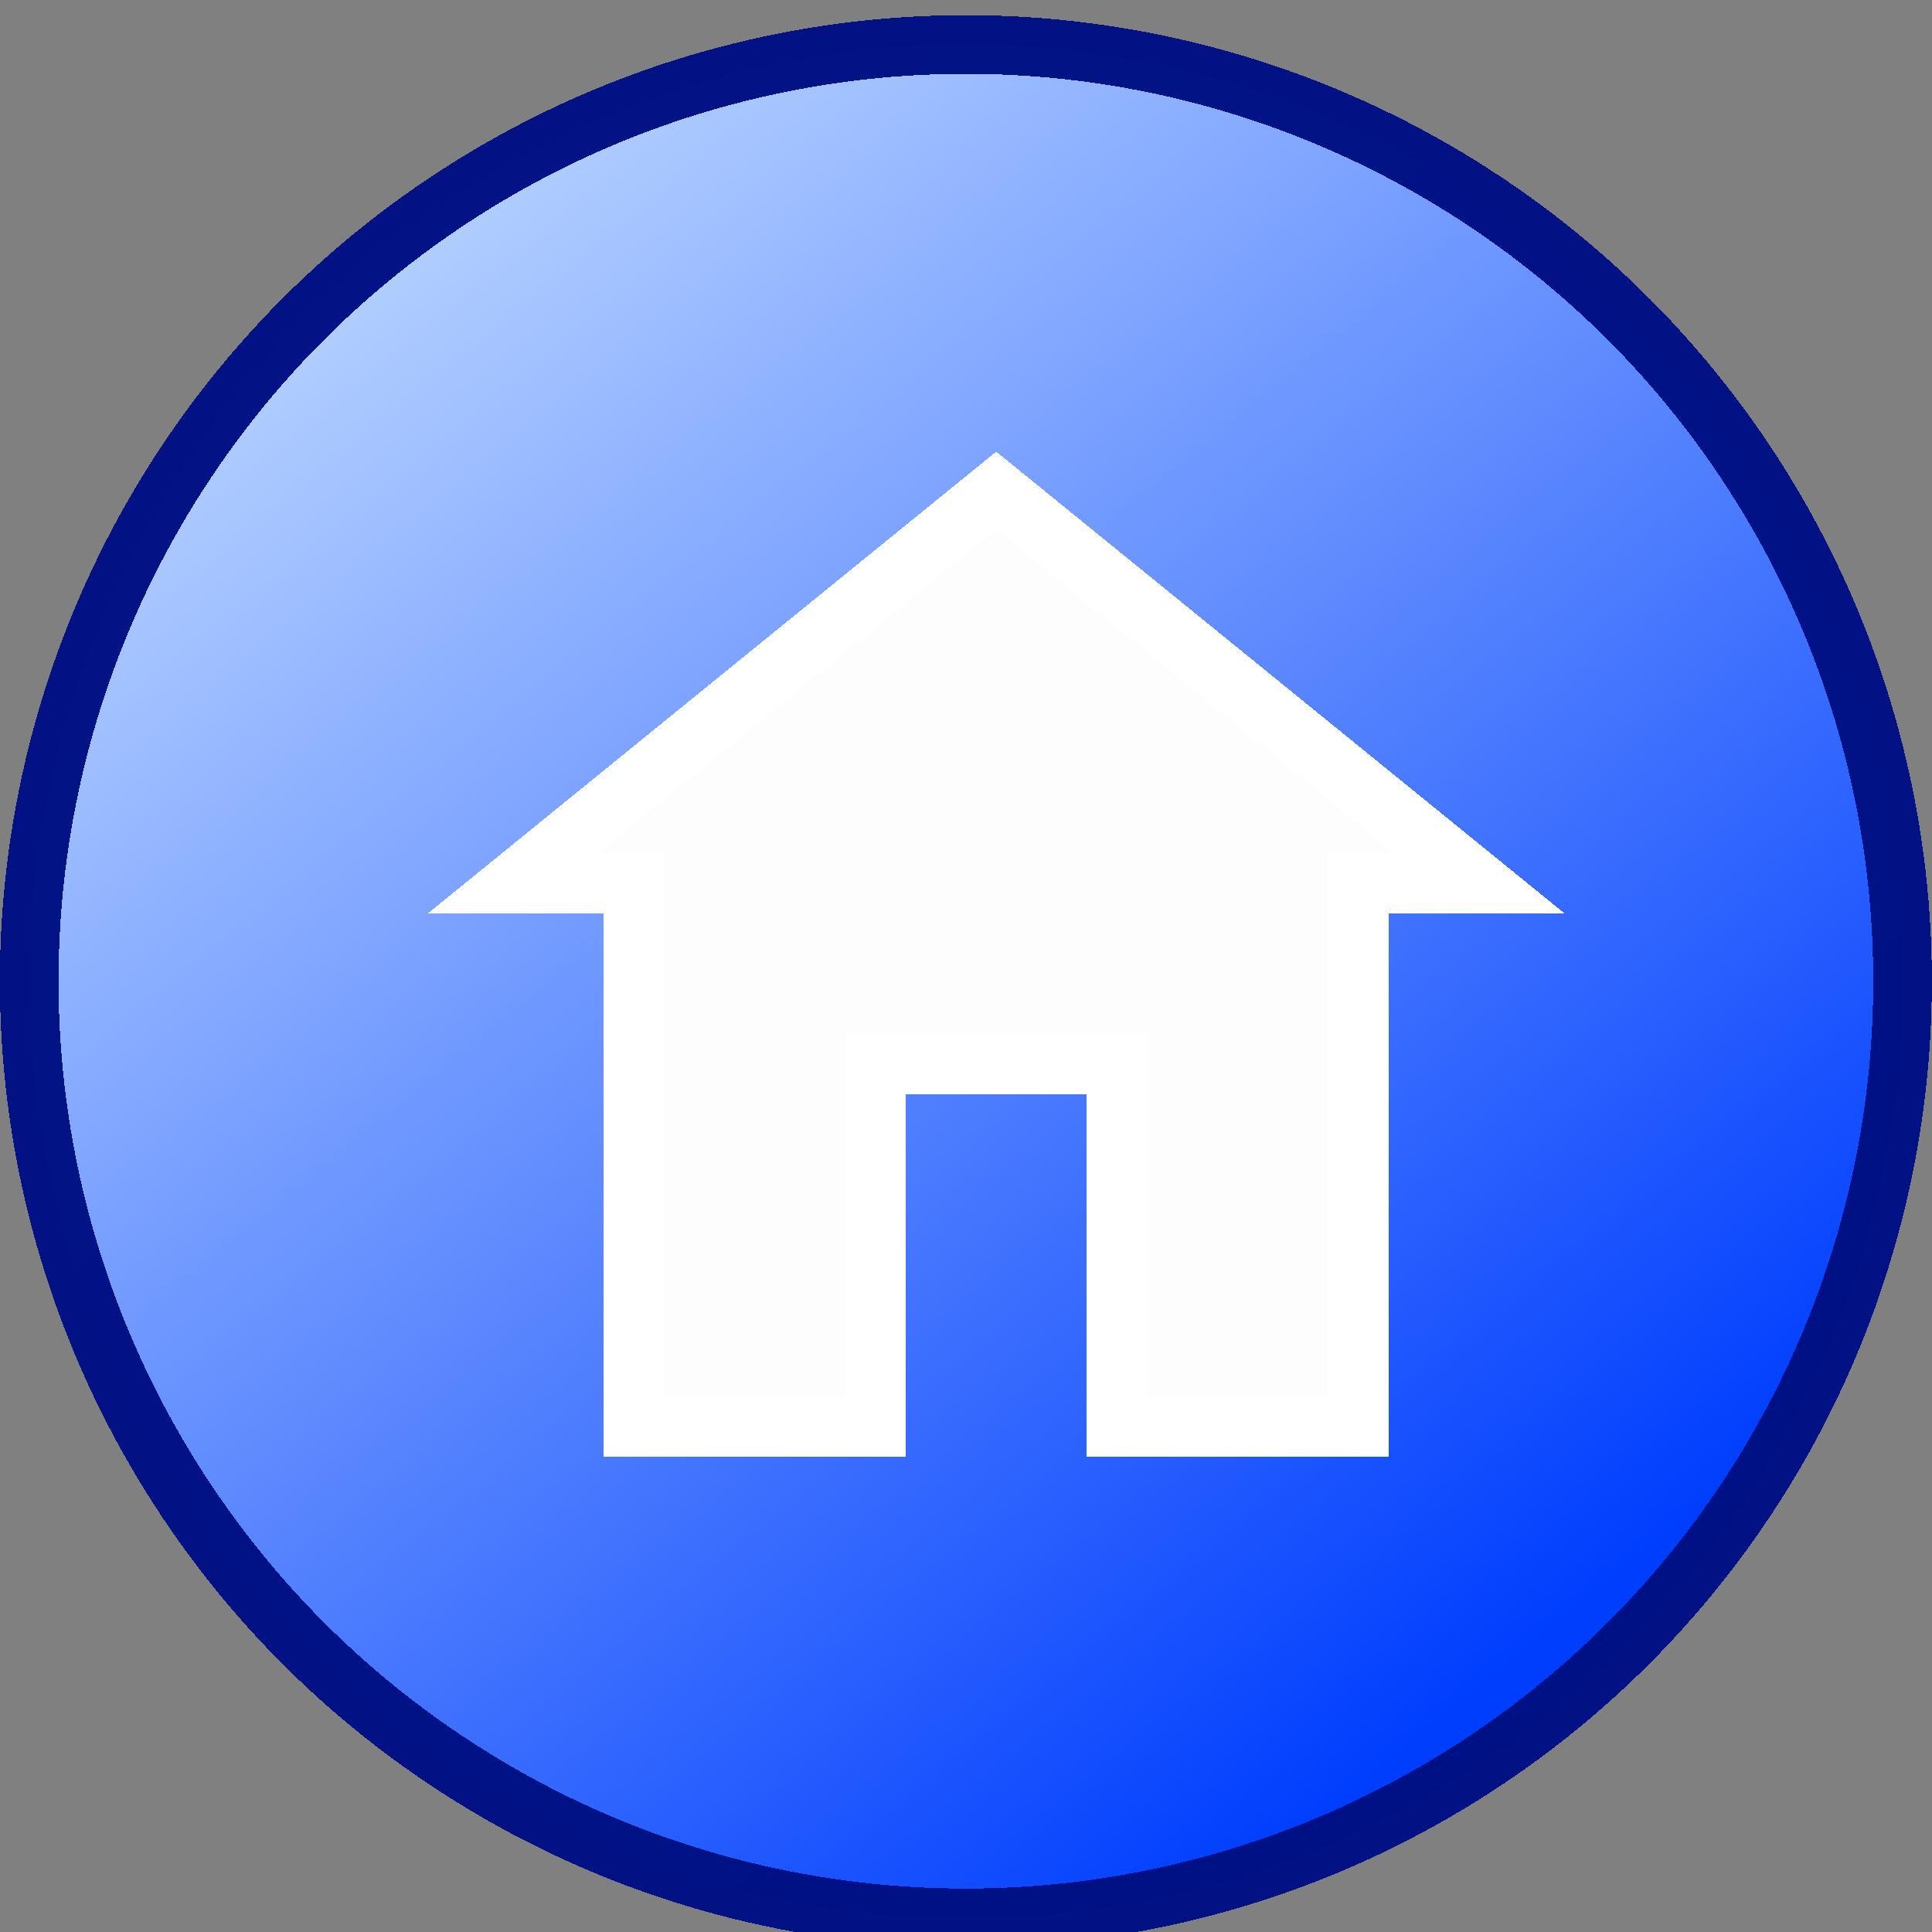<svg width="32" height="32" shape-rendering="crispEdges" version="1.1" viewBox="0 0 8.467 8.467" xmlns="http://www.w3.org/2000/svg" xmlns:xlink="http://www.w3.org/1999/xlink">
  <rect x="0" y="0" width="8.467" height="8.467" fill="#808080" stroke="none"/>
  <defs>
    <linearGradient id="f" x1="6.689" x2=".55" y1="295.8" y2="288.3" gradientTransform="matrix(.97 0 0 .97 .128 8.872)" gradientUnits="userSpaceOnUse">
      <stop stop-color="#003efe" offset="0"/>
      <stop stop-color="#d4eaff" offset="1"/>
    </linearGradient>
  </defs>
  <g transform="translate(0 -288.5)">
    <circle cx="4.233" cy="292.8" r="4.105" fill="url(#f)" stroke="#001184" stroke-opacity=".984" stroke-width=".257"/>
    <path d="M2.249 292.37h.53v2.381h1.057v-1.587h1.059v1.587h1.058v-2.381h.53l-2.117-1.72z" fill="#fdfdfd" stroke="#fff" stroke-width=".265"/>
  </g>
</svg>
